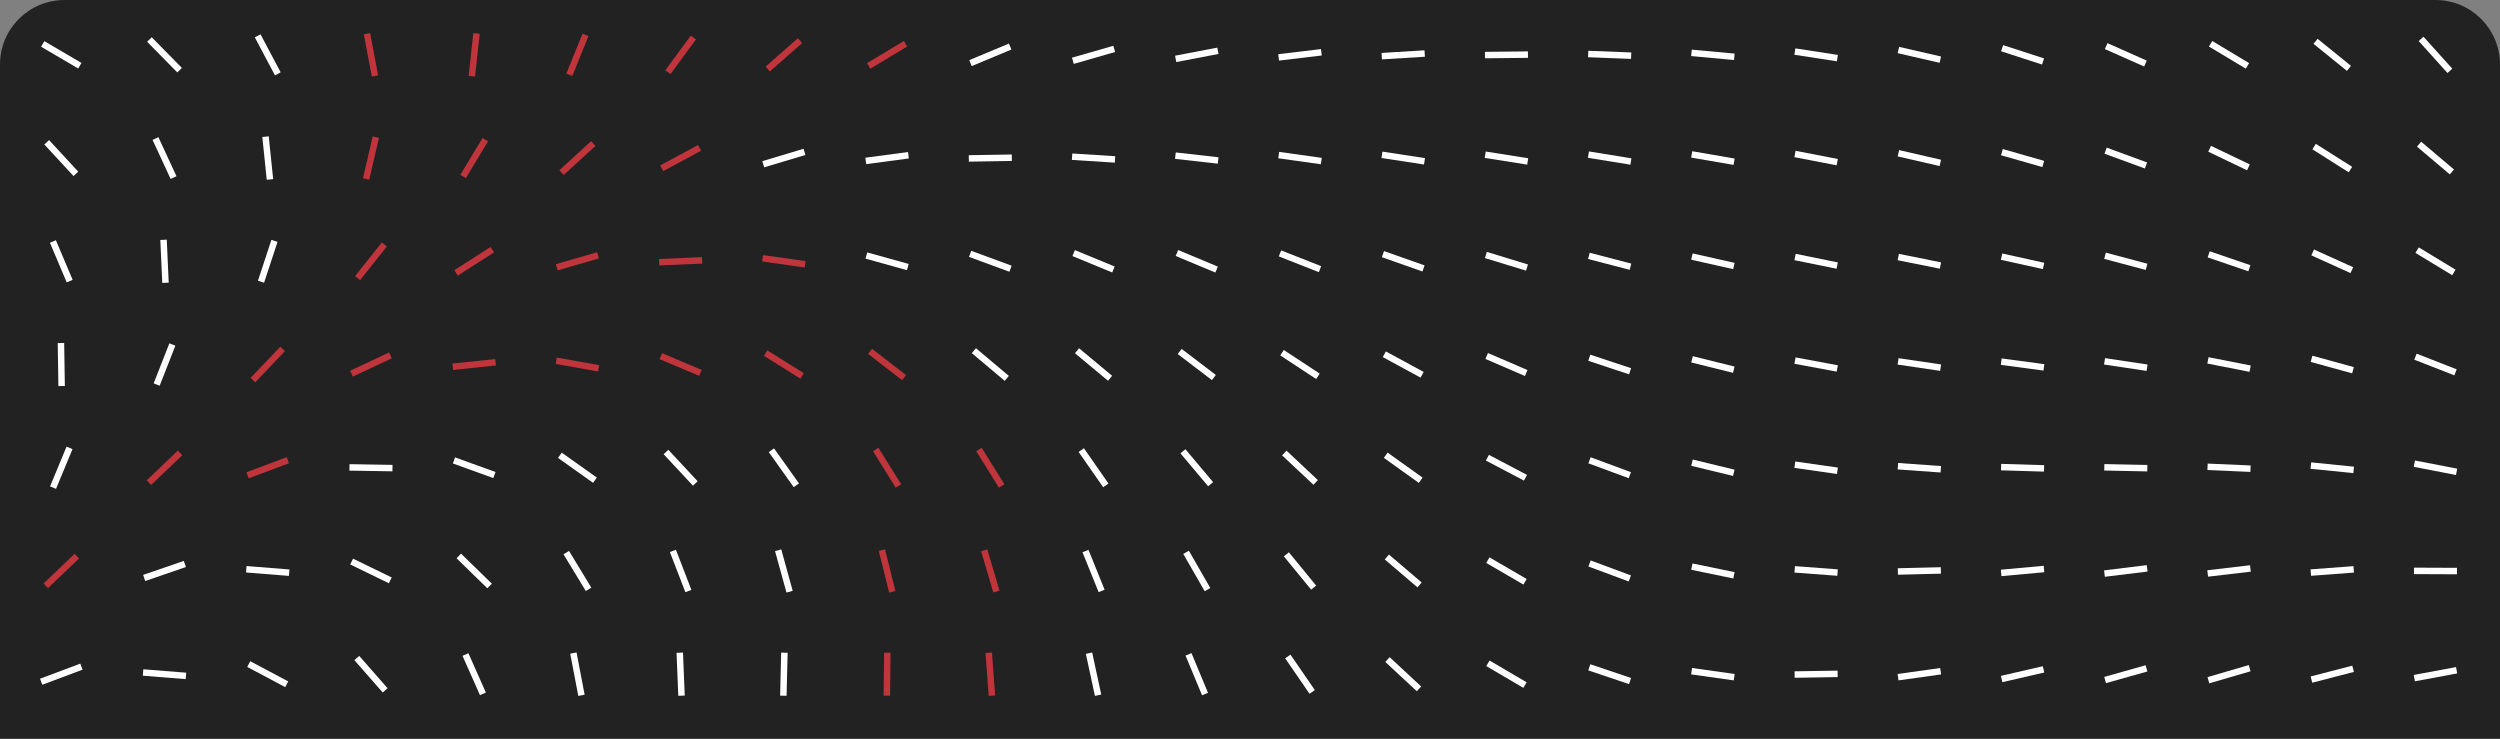 <svg width="775" height="229" viewBox="0 0 775 229" fill="none" xmlns="http://www.w3.org/2000/svg">
<rect x="0" y="0" width="775" height="229" fill="#808080" stroke="none"/>
<g clip-path="url(#clip0_15_11847)">
<path d="M0 20C0 8.954 8.954 0 20 0H755C766.046 0 775 8.954 775 20V229H0V20Z" fill="#222222"/>
<path d="M13.248 13.627L24.75 20.372" stroke="white" stroke-width="2"/>
<path d="M14.476 44.105L23.525 53.896" stroke="white" stroke-width="2"/>
<path d="M16.403 74.861L21.597 87.14" stroke="white" stroke-width="2"/>
<path d="M18.896 106.334L19.102 119.666" stroke="white" stroke-width="2"/>
<path d="M21.552 138.844L16.446 151.161" stroke="white" stroke-width="2"/>
<path d="M23.821 172.396L14.181 181.608" stroke="#C0343B" stroke-width="2"/>
<path d="M25.243 206.66L12.758 211.34" stroke="white" stroke-width="2"/>
<path d="M46.325 12.249L55.676 21.754" stroke="white" stroke-width="2"/>
<path d="M48.199 42.952L53.801 55.052" stroke="white" stroke-width="2"/>
<path d="M50.699 74.339L51.302 87.659" stroke="white" stroke-width="2"/>
<path d="M53.436 106.796L48.565 119.208" stroke="white" stroke-width="2"/>
<path d="M55.821 140.396L46.181 149.608" stroke="#C0343B" stroke-width="2"/>
<path d="M57.304 174.832L44.696 179.168" stroke="white" stroke-width="2"/>
<path d="M57.647 209.532L44.355 208.471" stroke="white" stroke-width="2"/>
<path d="M79.878 11.11L86.123 22.89" stroke="white" stroke-width="2"/>
<path d="M82.312 42.367L83.688 55.629" stroke="white" stroke-width="2"/>
<path d="M85.085 74.67L80.915 87.335" stroke="white" stroke-width="2"/>
<path d="M87.604 108.18L78.399 117.825" stroke="#C0343B" stroke-width="2"/>
<path d="M89.243 142.659L76.758 147.34" stroke="#C0343B" stroke-width="2"/>
<path d="M89.644 177.532L76.353 176.471" stroke="white" stroke-width="2"/>
<path d="M88.887 212.127L77.114 205.869" stroke="white" stroke-width="2"/>
<path d="M113.761 10.452L116.239 23.553" stroke="#C0343B" stroke-width="2"/>
<path d="M116.506 42.504L113.495 55.493" stroke="#C0343B" stroke-width="2"/>
<path d="M119.151 75.786L110.847 86.218" stroke="#C0343B" stroke-width="2"/>
<path d="M121.033 110.161L108.968 115.837" stroke="#C0343B" stroke-width="2"/>
<path d="M121.666 145.113L108.334 144.892" stroke="white" stroke-width="2"/>
<path d="M120.996 179.915L109.006 174.083" stroke="white" stroke-width="2"/>
<path d="M119.395 214.013L110.607 203.986" stroke="white" stroke-width="2"/>
<path d="M147.72 10.372L146.278 23.627" stroke="#C0343B" stroke-width="2"/>
<path d="M150.448 43.292L143.553 54.705" stroke="#C0343B" stroke-width="2"/>
<path d="M152.612 77.4L141.387 84.596" stroke="#C0343B" stroke-width="2"/>
<path d="M153.63 112.29L140.372 113.705" stroke="#C0343B" stroke-width="2"/>
<path d="M153.27 147.265L140.731 142.733" stroke="white" stroke-width="2"/>
<path d="M151.777 181.651L142.225 172.348" stroke="white" stroke-width="2"/>
<path d="M149.705 215.091L144.294 202.905" stroke="white" stroke-width="2"/>
<path d="M181.504 10.822L176.496 23.18" stroke="#C0343B" stroke-width="2"/>
<path d="M183.917 44.499L174.081 53.501" stroke="#C0343B" stroke-width="2"/>
<path d="M185.405 79.144L172.598 82.853" stroke="#C0343B" stroke-width="2"/>
<path d="M185.564 114.171L172.438 111.828" stroke="#C0343B" stroke-width="2"/>
<path d="M184.434 148.864L173.567 141.139" stroke="white" stroke-width="2"/>
<path d="M182.46 182.698L175.541 171.3" stroke="white" stroke-width="2"/>
<path d="M180.252 215.547L177.749 202.451" stroke="white" stroke-width="2"/>
<path d="M214.947 11.629L207.051 22.373" stroke="#C0343B" stroke-width="2"/>
<path d="M216.869 45.84L205.131 52.164" stroke="#C0343B" stroke-width="2"/>
<path d="M217.659 80.708L204.338 81.288" stroke="#C0343B" stroke-width="2"/>
<path d="M217.141 115.597L204.86 110.406" stroke="#C0343B" stroke-width="2"/>
<path d="M215.545 149.878L206.455 140.124" stroke="white" stroke-width="2"/>
<path d="M213.4 183.22L208.6 170.78" stroke="white" stroke-width="2"/>
<path d="M211.27 215.66L210.729 202.338" stroke="white" stroke-width="2"/>
<path d="M248.004 12.598L237.995 21.407" stroke="#C0343B" stroke-width="2"/>
<path d="M249.388 47.086L236.615 50.911" stroke="white" stroke-width="2"/>
<path d="M249.6 81.937L236.399 80.067" stroke="#C0343B" stroke-width="2"/>
<path d="M248.648 116.538L237.351 109.457" stroke="#C0343B" stroke-width="2"/>
<path d="M246.869 150.431L239.131 139.573" stroke="white" stroke-width="2"/>
<path d="M244.774 183.429L241.227 170.576" stroke="white" stroke-width="2"/>
<path d="M242.836 215.666L243.163 202.337" stroke="white" stroke-width="2"/>
<path d="M280.712 13.565L269.287 20.439" stroke="#C0343B" stroke-width="2"/>
<path d="M281.609 48.12L268.393 49.883" stroke="white" stroke-width="2"/>
<path d="M281.423 82.787L268.578 79.212" stroke="white" stroke-width="2"/>
<path d="M280.275 117.075L269.725 108.923" stroke="#C0343B" stroke-width="2"/>
<path d="M278.524 150.66L271.475 139.343" stroke="#C0343B" stroke-width="2"/>
<path d="M276.618 183.465L273.384 170.53" stroke="#C0343B" stroke-width="2"/>
<path d="M274.929 215.665L275.07 202.333" stroke="#C0343B" stroke-width="2"/>
<path d="M313.152 14.43L300.848 19.568" stroke="white" stroke-width="2"/>
<path d="M313.666 48.893L300.334 49.11" stroke="white" stroke-width="2"/>
<path d="M313.256 83.303L300.743 78.699" stroke="white" stroke-width="2"/>
<path d="M312.101 117.296L301.901 108.708" stroke="white" stroke-width="2"/>
<path d="M310.523 150.657L303.476 139.338" stroke="#C0343B" stroke-width="2"/>
<path d="M308.887 183.393L305.111 170.605" stroke="#C0343B" stroke-width="2"/>
<path d="M307.484 215.647L306.514 202.349" stroke="#C0343B" stroke-width="2"/>
<path d="M345.407 15.159L332.592 18.842" stroke="white" stroke-width="2"/>
<path d="M345.653 49.421L332.346 48.578" stroke="white" stroke-width="2"/>
<path d="M345.162 83.541L332.835 78.457" stroke="white" stroke-width="2"/>
<path d="M344.123 117.263L333.875 108.733" stroke="white" stroke-width="2"/>
<path d="M342.809 150.469L335.191 139.527" stroke="white" stroke-width="2"/>
<path d="M341.497 183.182L336.504 170.819" stroke="white" stroke-width="2"/>
<path d="M340.408 215.519L337.592 202.486" stroke="white" stroke-width="2"/>
<path d="M377.548 15.743L364.453 18.256" stroke="white" stroke-width="2"/>
<path d="M377.625 49.749L364.376 48.25" stroke="white" stroke-width="2"/>
<path d="M377.151 83.571L364.848 78.432" stroke="white" stroke-width="2"/>
<path d="M376.303 117.039L365.699 108.956" stroke="white" stroke-width="2"/>
<path d="M375.291 150.102L366.711 139.896" stroke="white" stroke-width="2"/>
<path d="M374.322 182.779L367.678 171.219" stroke="white" stroke-width="2"/>
<path d="M373.562 215.157L368.439 202.847" stroke="white" stroke-width="2"/>
<path d="M409.621 16.208L396.381 17.787" stroke="white" stroke-width="2"/>
<path d="M409.602 49.929L396.399 48.073" stroke="white" stroke-width="2"/>
<path d="M409.203 83.442L396.798 78.554" stroke="white" stroke-width="2"/>
<path d="M408.569 116.665L397.432 109.334" stroke="white" stroke-width="2"/>
<path d="M407.859 149.561L398.138 140.436" stroke="white" stroke-width="2"/>
<path d="M407.226 182.156L398.777 171.842" stroke="white" stroke-width="2"/>
<path d="M406.777 214.494L399.223 203.507" stroke="white" stroke-width="2"/>
<path d="M441.655 16.595L428.347 17.409" stroke="white" stroke-width="2"/>
<path d="M441.589 50.007L428.409 47.991" stroke="white" stroke-width="2"/>
<path d="M441.286 83.222L428.713 78.781" stroke="white" stroke-width="2"/>
<path d="M440.859 116.183L429.141 109.821" stroke="white" stroke-width="2"/>
<path d="M440.42 148.88L429.577 141.121" stroke="white" stroke-width="2"/>
<path d="M440.072 181.327L429.928 172.674" stroke="white" stroke-width="2"/>
<path d="M439.883 213.541L430.118 204.463" stroke="white" stroke-width="2"/>
<path d="M473.666 16.932L460.333 17.073" stroke="white" stroke-width="2"/>
<path d="M473.586 50.042L460.416 47.963" stroke="white" stroke-width="2"/>
<path d="M473.374 82.949L460.624 79.049" stroke="white" stroke-width="2"/>
<path d="M473.122 115.638L460.878 110.359" stroke="white" stroke-width="2"/>
<path d="M472.898 148.104L461.1 141.892" stroke="white" stroke-width="2"/>
<path d="M472.763 180.352L461.236 173.65" stroke="white" stroke-width="2"/>
<path d="M472.748 212.373L461.249 205.623" stroke="white" stroke-width="2"/>
<path d="M505.663 17.26L492.339 16.744" stroke="white" stroke-width="2"/>
<path d="M505.582 50.066L492.42 47.931" stroke="white" stroke-width="2"/>
<path d="M505.452 82.683L492.55 79.318" stroke="white" stroke-width="2"/>
<path d="M505.328 115.095L492.671 110.9" stroke="white" stroke-width="2"/>
<path d="M505.252 147.314L492.747 142.69" stroke="white" stroke-width="2"/>
<path d="M505.249 179.323L492.752 174.673" stroke="white" stroke-width="2"/>
<path d="M505.318 211.128L492.683 206.869" stroke="white" stroke-width="2"/>
<path d="M537.64 17.608L524.363 16.387" stroke="white" stroke-width="2"/>
<path d="M537.569 50.133L524.429 47.87" stroke="white" stroke-width="2"/>
<path d="M537.504 82.462L524.496 79.536" stroke="white" stroke-width="2"/>
<path d="M537.469 114.606L524.53 111.389" stroke="white" stroke-width="2"/>
<path d="M537.478 146.57L524.52 143.43" stroke="white" stroke-width="2"/>
<path d="M537.528 178.346L524.47 175.652" stroke="white" stroke-width="2"/>
<path d="M537.601 209.933L524.399 208.063" stroke="white" stroke-width="2"/>
<path d="M569.59 18.015L556.412 15.984" stroke="white" stroke-width="2"/>
<path d="M569.547 50.265L556.455 47.737" stroke="white" stroke-width="2"/>
<path d="M569.533 82.329L556.467 79.67" stroke="white" stroke-width="2"/>
<path d="M569.554 114.223L556.446 111.782" stroke="white" stroke-width="2"/>
<path d="M569.6 145.94L556.401 144.056" stroke="white" stroke-width="2"/>
<path d="M569.648 177.498L556.352 176.5" stroke="white" stroke-width="2"/>
<path d="M569.665 208.898L556.333 209.107" stroke="white" stroke-width="2"/>
<path d="M601.496 18.493L588.502 15.506" stroke="white" stroke-width="2"/>
<path d="M601.498 50.494L588.502 47.51" stroke="white" stroke-width="2"/>
<path d="M601.535 82.313L588.463 79.684" stroke="white" stroke-width="2"/>
<path d="M601.596 113.972L588.405 112.029" stroke="white" stroke-width="2"/>
<path d="M601.649 145.474L588.35 144.524" stroke="white" stroke-width="2"/>
<path d="M601.666 176.836L588.337 177.16" stroke="white" stroke-width="2"/>
<path d="M601.602 208.078L588.397 209.925" stroke="white" stroke-width="2"/>
<path d="M633.34 19.057L620.658 14.943" stroke="white" stroke-width="2"/>
<path d="M633.409 50.831L620.59 47.164" stroke="white" stroke-width="2"/>
<path d="M633.509 82.441L620.49 79.563" stroke="white" stroke-width="2"/>
<path d="M633.606 113.888L620.392 112.111" stroke="white" stroke-width="2"/>
<path d="M633.664 145.201L620.337 144.801" stroke="white" stroke-width="2"/>
<path d="M633.638 176.396L620.36 177.603" stroke="white" stroke-width="2"/>
<path d="M633.497 207.505L620.503 210.494" stroke="white" stroke-width="2"/>
<path d="M665.092 19.708L652.908 14.294" stroke="white" stroke-width="2"/>
<path d="M665.258 51.3L652.741 46.705" stroke="white" stroke-width="2"/>
<path d="M665.44 82.718L652.557 79.281" stroke="white" stroke-width="2"/>
<path d="M665.592 113.99L652.406 112.012" stroke="white" stroke-width="2"/>
<path d="M665.665 145.137L652.334 144.867" stroke="white" stroke-width="2"/>
<path d="M665.618 176.187L652.383 177.809" stroke="white" stroke-width="2"/>
<path d="M665.417 207.191L652.584 210.809" stroke="white" stroke-width="2"/>
<path d="M696.717 20.431L685.284 13.572" stroke="white" stroke-width="2"/>
<path d="M697.013 51.882L684.988 46.121" stroke="white" stroke-width="2"/>
<path d="M697.307 83.158L684.691 78.844" stroke="white" stroke-width="2"/>
<path d="M697.543 114.284L684.459 111.718" stroke="white" stroke-width="2"/>
<path d="M697.66 145.291L684.339 144.709" stroke="white" stroke-width="2"/>
<path d="M697.622 176.222L684.379 177.774" stroke="white" stroke-width="2"/>
<path d="M697.4 207.132L684.601 210.869" stroke="white" stroke-width="2"/>
<path d="M728.183 21.197L717.819 12.807" stroke="white" stroke-width="2"/>
<path d="M728.635 52.561L717.365 45.437" stroke="white" stroke-width="2"/>
<path d="M729.075 83.748L716.925 78.256" stroke="white" stroke-width="2"/>
<path d="M729.427 114.769L716.572 111.233" stroke="white" stroke-width="2"/>
<path d="M729.632 145.669L716.366 144.329" stroke="white" stroke-width="2"/>
<path d="M729.647 176.505L716.351 177.497" stroke="white" stroke-width="2"/>
<path d="M729.455 207.326L716.547 210.67" stroke="white" stroke-width="2"/>
<path d="M759.459 21.957L750.537 12.048" stroke="white" stroke-width="2"/>
<path d="M760.09 53.304L749.911 44.691" stroke="white" stroke-width="2"/>
<path d="M760.7 84.459L749.3 77.544" stroke="white" stroke-width="2"/>
<path d="M761.209 115.428L748.792 110.57" stroke="white" stroke-width="2"/>
<path d="M761.544 146.269L748.454 143.736" stroke="white" stroke-width="2"/>
<path d="M761.667 177.028L748.334 176.971" stroke="white" stroke-width="2"/>
<path d="M761.553 207.78L748.444 210.215" stroke="white" stroke-width="2"/>
</g>
<defs>
<clipPath id="clip0_15_11847">
<path d="M0 20C0 8.954 8.954 0 20 0H755C766.046 0 775 8.954 775 20V229H0V20Z" fill="white"/>
</clipPath>
</defs>
</svg>

